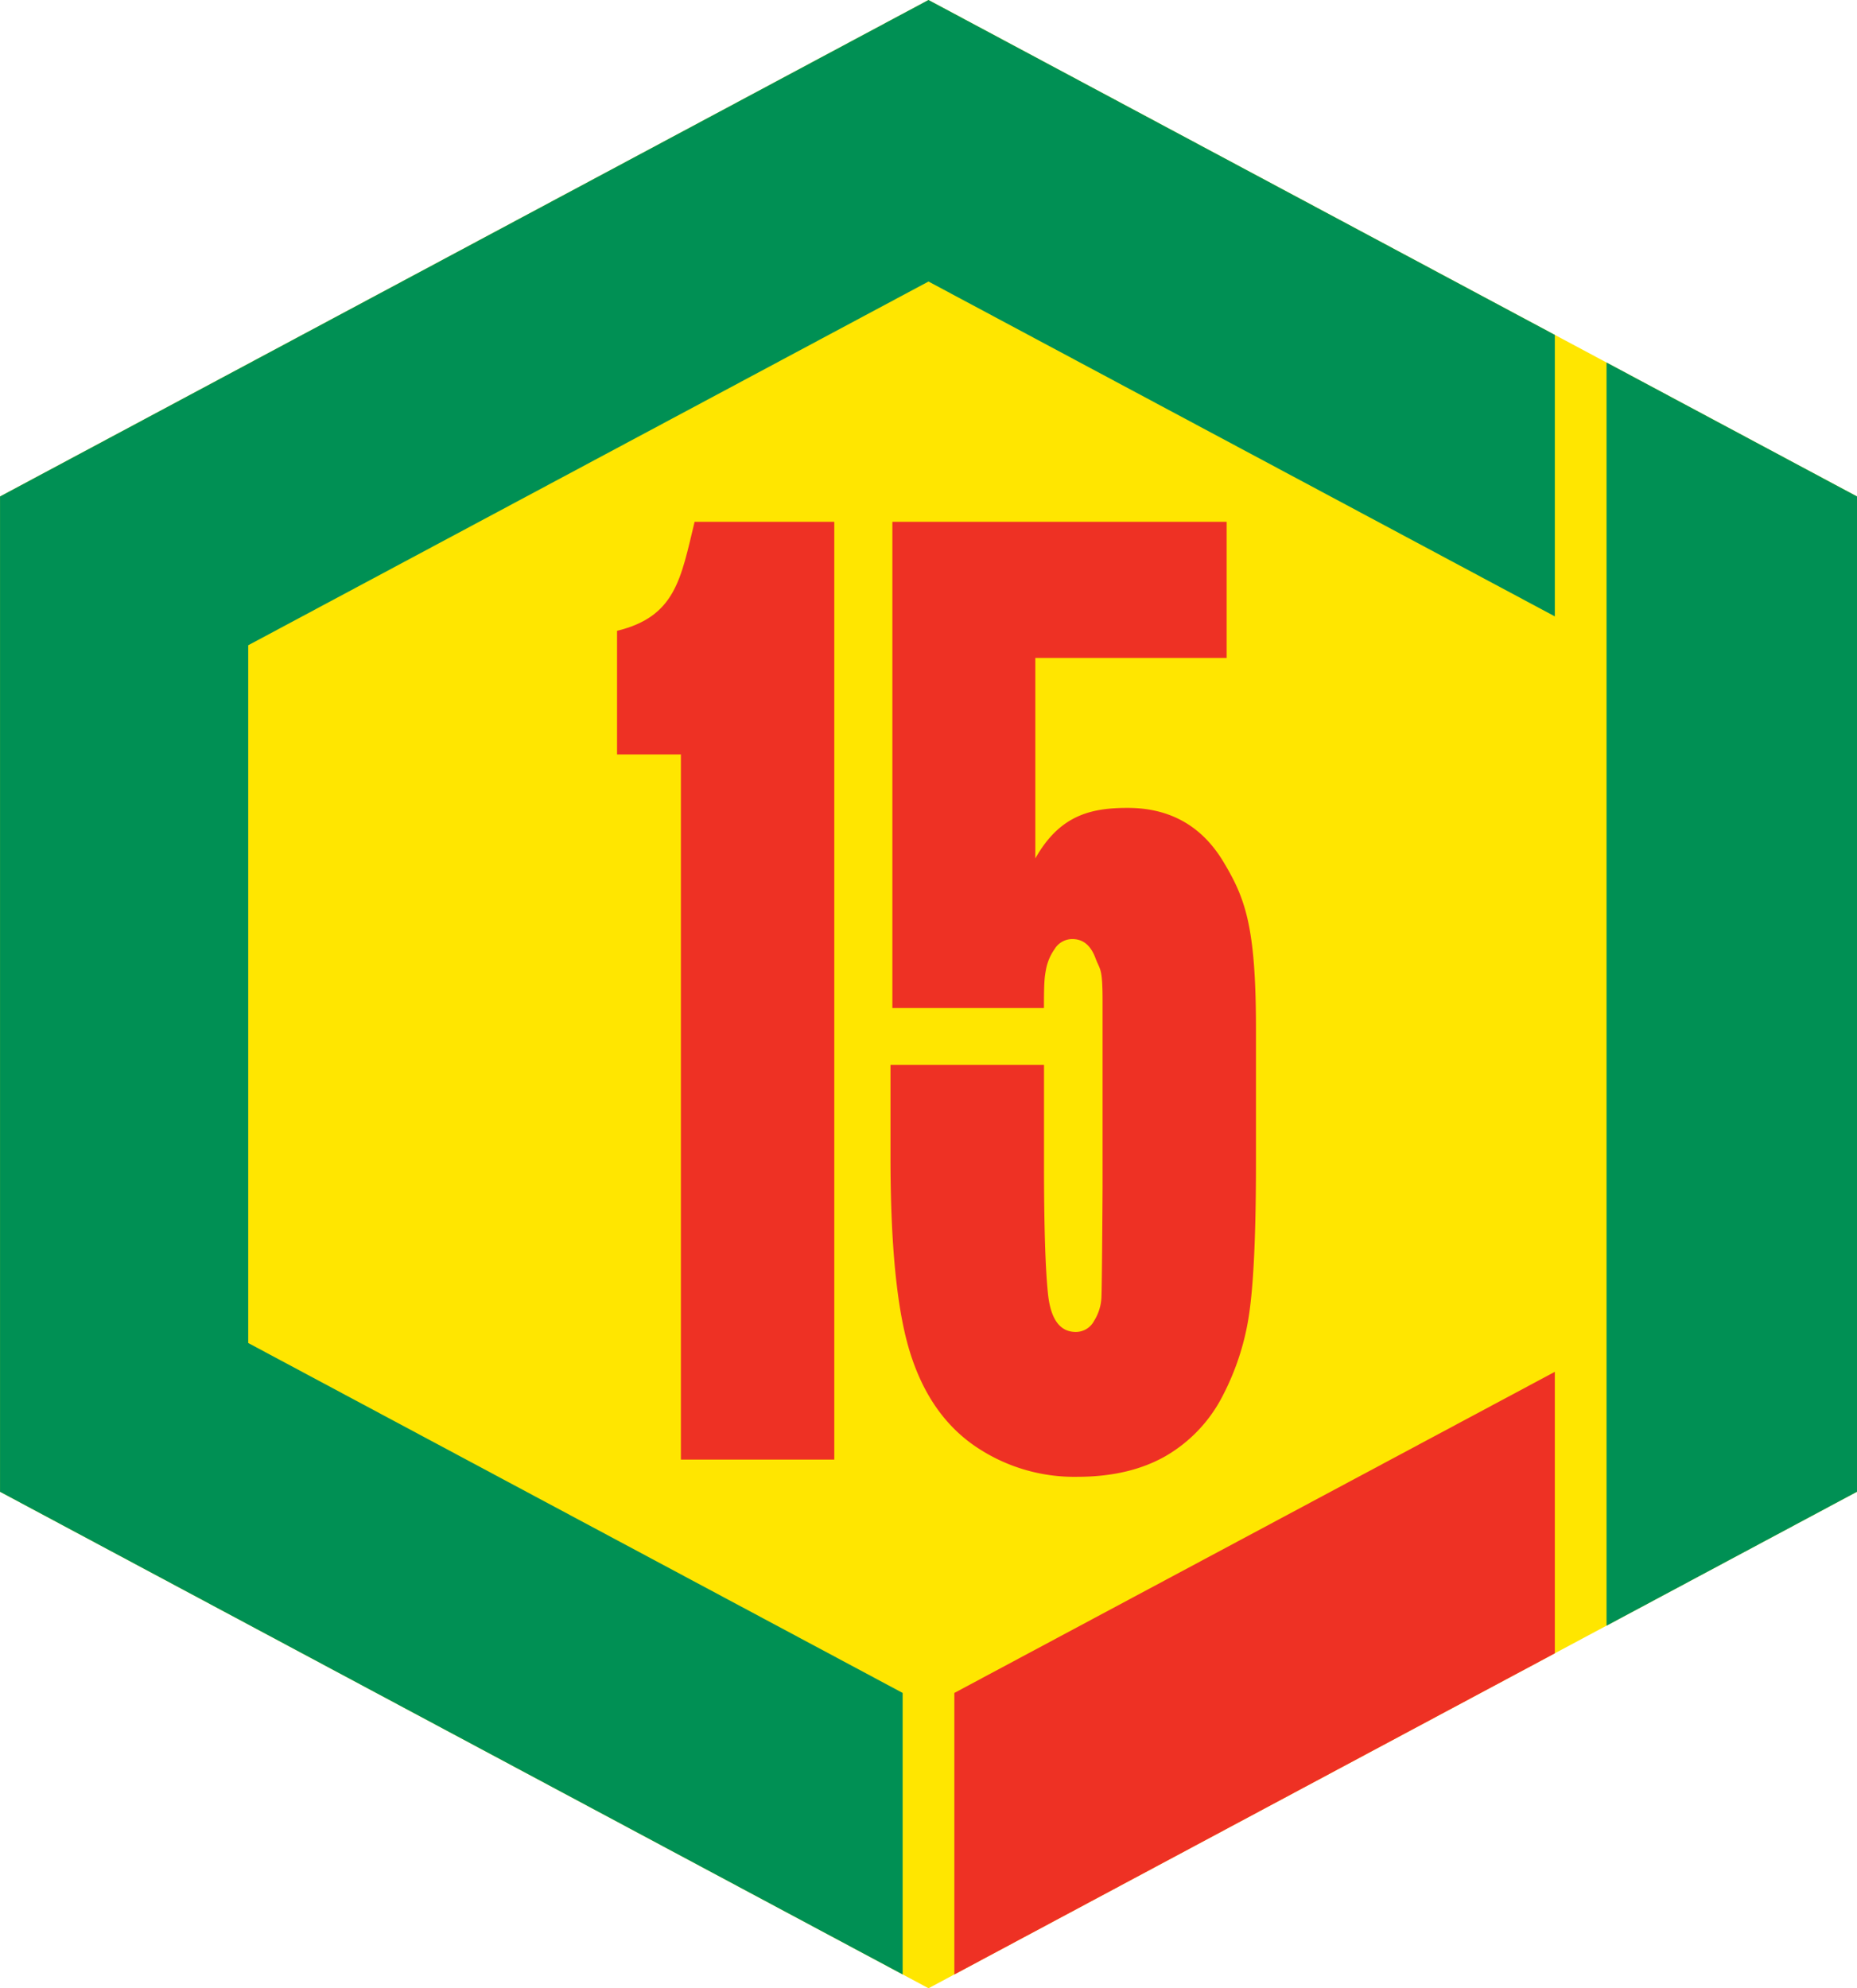 <svg id="Layer_1" data-name="Layer 1" xmlns="http://www.w3.org/2000/svg" viewBox="0 0 587.87 629.34"><defs><style>.cls-1{fill:#ffe600;}.cls-2{fill:#ee3124;}.cls-3{fill:#009054;}</style></defs><title>15-novembro-rs</title><polygon class="cls-1" points="587.86 472.17 587.86 157.13 293.93 0 0 157.15 0 472.18 293.94 629.34 587.86 472.17 587.86 472.17"/><path class="cls-2" d="M301.61,181.56V478.41H253.05l0-223.21-20.21,0V216.07c18.55-4.5,20.19-16.51,24.55-34.51Z" transform="translate(-37.5 -16.4)"/><path class="cls-2" d="M425.82,181.56v43.11H365.25v63.45c7.64-13.56,17.37-16,29.2-16q20.13,0,30.39,17.14c6.84,11.43,10.26,20.28,10.26,52.77v42.32q0,31.51-1.93,46.27a81.41,81.41,0,0,1-8.45,27.29,46.47,46.47,0,0,1-18,19.25c-7.66,4.44-17.06,6.69-28.19,6.69a55.67,55.67,0,0,1-32.79-10q-14.24-10-20.29-29.83t-6.05-61.33V353.45H368v31.6q0,28.79,1.26,40.87T378.07,438a6.53,6.53,0,0,0,5.76-3.47,15.25,15.25,0,0,0,2.35-7.49q.17-4,.36-34.89V333.55c0-11.07-.76-9.88-2.26-13.91s-3.94-6-7.29-6a6.54,6.54,0,0,0-5.59,3.1,16.52,16.52,0,0,0-2.79,6.63c-.42,2.37-.63,3.49-.63,12.1H320V181.56Z" transform="translate(-37.5 -16.4)"/><polygon class="cls-3" points="293.93 89.11 492.21 195.1 492.21 106 293.93 0 0.01 157.15 0.01 472.19 285.75 624.96 285.75 535.86 78.58 425.1 78.58 204.24 293.93 89.11 293.93 89.11"/><polygon class="cls-3" points="508.58 114.75 508.58 514.58 587.87 472.18 587.87 157.14 508.58 114.75 508.58 114.75"/><polygon class="cls-2" points="492.21 434.22 302.12 535.86 302.12 624.98 492.21 523.33 492.21 434.22 492.21 434.22"/></svg>